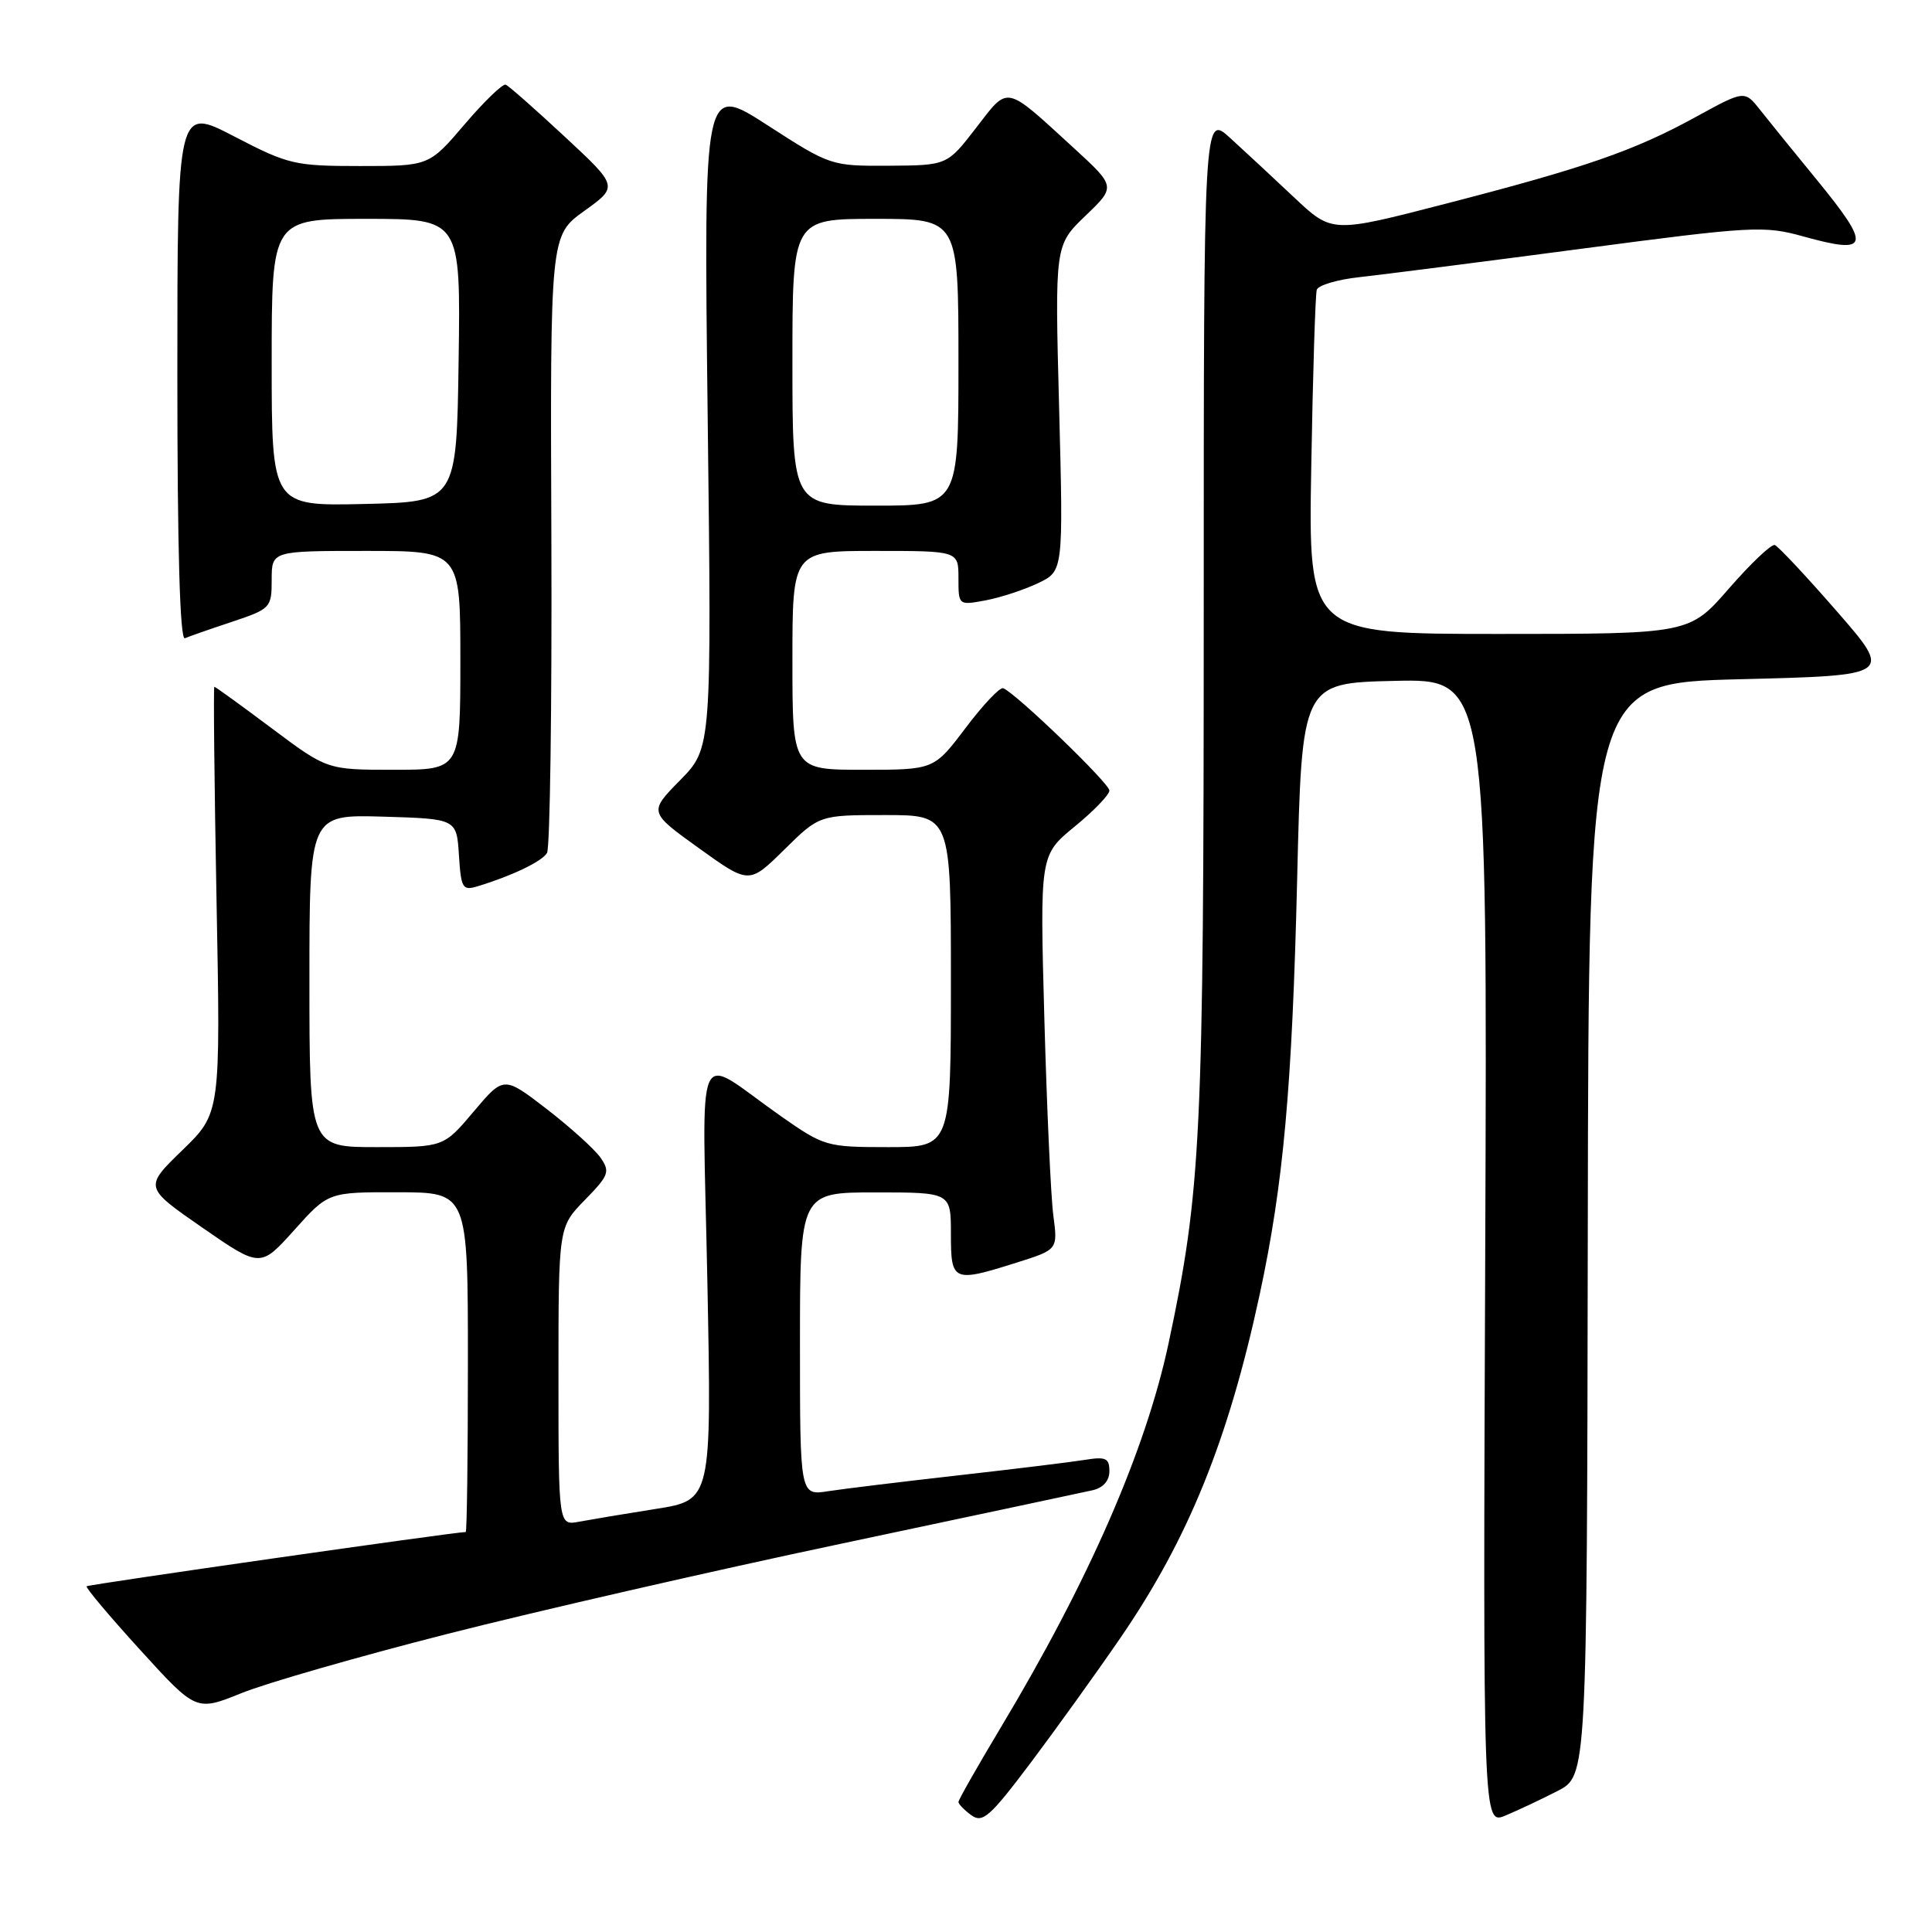 <?xml version="1.0" encoding="UTF-8" standalone="no"?>
<!DOCTYPE svg PUBLIC "-//W3C//DTD SVG 1.1//EN" "http://www.w3.org/Graphics/SVG/1.1/DTD/svg11.dtd" >
<svg xmlns="http://www.w3.org/2000/svg" xmlns:xlink="http://www.w3.org/1999/xlink" version="1.1" viewBox="0 0 256 256">
 <g >
 <path fill="currentColor"
d=" M 148.48 217.00 C 157.46 203.91 162.76 190.83 166.92 171.50 C 170.06 156.89 171.22 144.06 171.88 116.50 C 172.50 90.50 172.50 90.50 184.80 90.22 C 197.09 89.94 197.09 89.94 196.80 165.88 C 196.50 241.82 196.50 241.82 199.50 240.56 C 201.15 239.87 204.25 238.41 206.39 237.31 C 210.28 235.31 210.28 235.31 210.39 162.91 C 210.50 90.50 210.50 90.50 230.64 90.00 C 250.79 89.50 250.79 89.50 243.39 81.00 C 239.32 76.33 235.62 72.38 235.17 72.22 C 234.71 72.07 231.99 74.66 229.10 77.97 C 223.86 84.00 223.86 84.00 198.61 84.00 C 173.36 84.00 173.36 84.00 173.75 61.75 C 173.96 49.51 174.29 39.00 174.48 38.40 C 174.67 37.79 177.23 37.04 180.16 36.72 C 183.10 36.40 196.29 34.71 209.49 32.97 C 232.24 29.96 233.75 29.88 238.95 31.33 C 247.77 33.78 248.01 32.71 240.69 23.77 C 237.76 20.20 234.43 16.09 233.27 14.62 C 231.17 11.95 231.17 11.95 224.77 15.46 C 216.61 19.95 210.10 22.21 191.50 27.01 C 176.50 30.89 176.50 30.89 171.50 26.18 C 168.75 23.59 164.93 20.04 163.00 18.28 C 159.50 15.09 159.50 15.09 159.50 81.30 C 159.50 150.65 159.16 157.74 154.84 178.00 C 151.80 192.23 144.26 209.49 132.55 229.00 C 129.50 234.09 127.00 238.49 127.00 238.77 C 127.00 239.05 127.77 239.84 128.70 240.52 C 130.19 241.61 131.16 240.76 136.53 233.63 C 139.89 229.16 145.27 221.68 148.48 217.00 Z  M 59.25 216.51 C 70.94 213.53 94.45 208.14 111.50 204.54 C 128.55 200.93 143.51 197.75 144.75 197.47 C 146.17 197.15 147.00 196.22 147.00 194.94 C 147.00 193.21 146.52 192.99 143.75 193.44 C 141.96 193.73 134.43 194.65 127.00 195.49 C 119.58 196.33 111.81 197.27 109.75 197.59 C 106.00 198.18 106.00 198.18 106.00 178.09 C 106.00 158.00 106.00 158.00 116.00 158.00 C 126.00 158.00 126.00 158.00 126.00 163.50 C 126.00 169.85 126.26 169.97 134.75 167.29 C 140.17 165.58 140.17 165.58 139.57 161.04 C 139.24 158.54 138.71 146.78 138.38 134.91 C 137.79 113.31 137.79 113.31 142.39 109.53 C 144.93 107.46 147.00 105.30 147.00 104.75 C 147.00 103.79 134.61 91.85 132.93 91.19 C 132.50 91.02 130.26 93.39 127.96 96.44 C 123.76 102.00 123.76 102.00 114.38 102.00 C 105.00 102.00 105.00 102.00 105.00 87.50 C 105.00 73.00 105.00 73.00 116.00 73.00 C 127.00 73.00 127.00 73.00 127.00 76.61 C 127.00 80.22 127.01 80.22 130.60 79.55 C 132.58 79.18 135.71 78.15 137.55 77.27 C 140.90 75.68 140.90 75.68 140.34 54.09 C 139.77 32.50 139.77 32.50 143.81 28.61 C 147.86 24.73 147.86 24.73 142.28 19.61 C 133.04 11.15 133.70 11.29 129.33 16.95 C 125.50 21.91 125.50 21.91 117.78 21.96 C 110.12 22.00 110.02 21.97 101.66 16.57 C 93.25 11.15 93.25 11.15 93.77 55.13 C 94.30 99.12 94.30 99.12 90.13 103.37 C 85.96 107.61 85.96 107.61 92.61 112.39 C 99.26 117.17 99.26 117.17 103.91 112.59 C 108.57 108.00 108.57 108.00 117.28 108.00 C 126.00 108.00 126.00 108.00 126.00 130.00 C 126.00 152.00 126.00 152.00 117.67 152.00 C 109.53 152.00 109.19 151.90 103.49 147.91 C 91.79 139.71 93.08 136.79 93.73 169.82 C 94.30 198.77 94.30 198.77 86.90 199.94 C 82.83 200.58 78.26 201.35 76.75 201.63 C 74.00 202.16 74.00 202.16 74.00 182.37 C 74.00 162.58 74.00 162.58 77.49 159.01 C 80.69 155.73 80.87 155.26 79.56 153.38 C 78.77 152.26 75.57 149.37 72.44 146.95 C 66.75 142.57 66.75 142.57 62.77 147.28 C 58.79 152.00 58.79 152.00 49.90 152.00 C 41.00 152.00 41.00 152.00 41.00 129.96 C 41.00 107.93 41.00 107.93 50.75 108.21 C 60.50 108.50 60.50 108.50 60.81 113.30 C 61.09 117.72 61.29 118.05 63.31 117.43 C 67.88 116.04 71.78 114.16 72.48 113.03 C 72.88 112.38 73.14 93.70 73.06 71.52 C 72.90 31.20 72.90 31.20 77.42 27.95 C 81.93 24.71 81.93 24.71 74.83 18.11 C 70.92 14.47 67.40 11.37 67.01 11.22 C 66.62 11.06 64.17 13.42 61.57 16.47 C 56.85 22.00 56.85 22.00 47.71 22.00 C 39.03 22.00 38.20 21.80 31.04 18.08 C 23.50 14.16 23.50 14.16 23.50 49.58 C 23.50 72.81 23.84 84.85 24.50 84.57 C 25.05 84.33 27.86 83.35 30.75 82.39 C 35.86 80.68 36.00 80.53 36.00 76.82 C 36.00 73.00 36.00 73.00 48.50 73.00 C 61.00 73.00 61.00 73.00 61.00 87.50 C 61.00 102.00 61.00 102.00 52.18 102.00 C 43.35 102.00 43.35 102.00 36.00 96.50 C 31.96 93.47 28.54 91.00 28.40 91.00 C 28.27 91.00 28.40 103.71 28.69 119.25 C 29.23 147.50 29.23 147.50 24.16 152.41 C 19.10 157.32 19.10 157.32 26.80 162.66 C 34.50 167.99 34.50 167.99 39.00 162.98 C 43.50 157.96 43.50 157.96 52.75 157.98 C 62.00 158.00 62.00 158.00 62.00 180.50 C 62.00 192.88 61.87 203.00 61.71 203.00 C 60.28 203.00 11.72 209.95 11.48 210.19 C 11.31 210.36 14.51 214.16 18.58 218.63 C 25.99 226.77 25.99 226.77 31.99 224.35 C 35.29 223.01 47.56 219.49 59.25 216.51 Z  M 36.00 48.03 C 36.00 29.00 36.00 29.00 48.52 29.00 C 61.04 29.00 61.04 29.00 60.77 47.75 C 60.50 66.50 60.50 66.50 48.25 66.78 C 36.00 67.06 36.00 67.06 36.00 48.03 Z  M 105.00 48.00 C 105.00 29.00 105.00 29.00 116.00 29.00 C 127.00 29.00 127.00 29.00 127.00 48.00 C 127.00 67.00 127.00 67.00 116.00 67.00 C 105.00 67.00 105.00 67.00 105.00 48.00 Z "/>
</g>
</svg>
